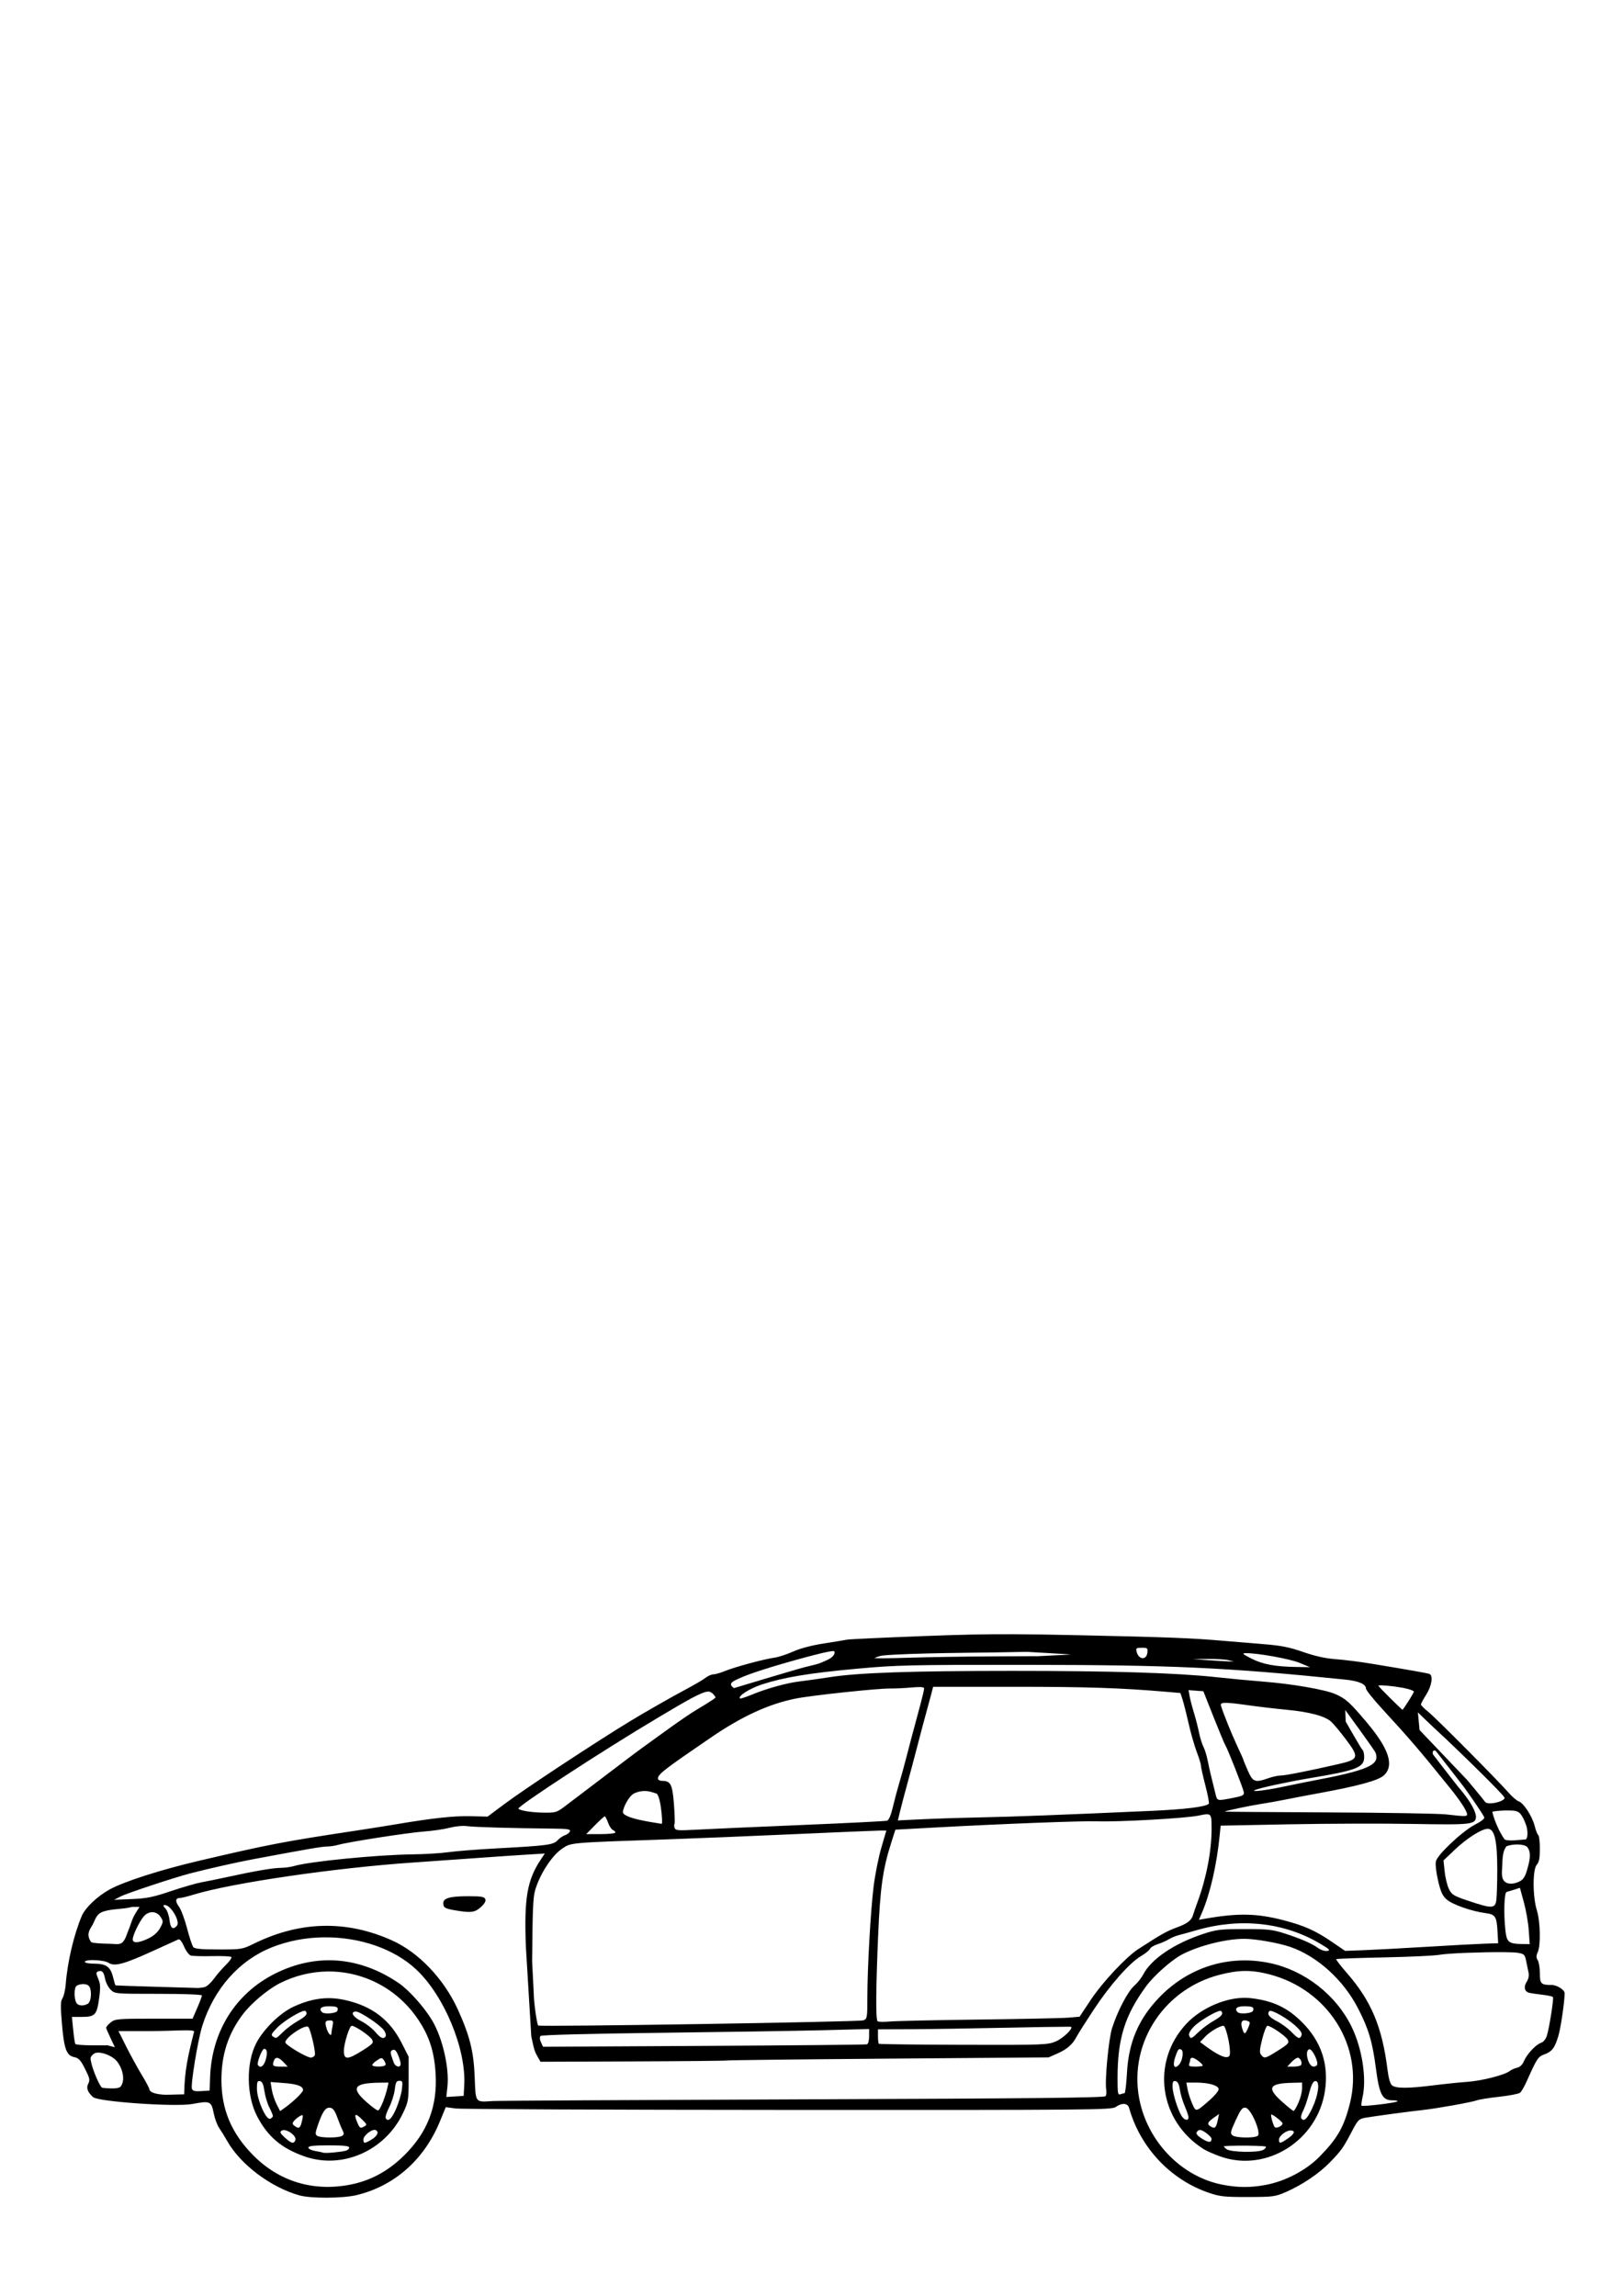 <?xml version="1.0" encoding="UTF-8" standalone="no"?>
<!-- Created with Inkscape (http://www.inkscape.org/) -->

<svg
   xmlns:dc="http://purl.org/dc/elements/1.1/"
   xmlns:cc="http://creativecommons.org/ns#"
   xmlns:rdf="http://www.w3.org/1999/02/22-rdf-syntax-ns#"
   xmlns:svg="http://www.w3.org/2000/svg"
   xmlns="http://www.w3.org/2000/svg"
   xmlns:sodipodi="http://sodipodi.sourceforge.net/DTD/sodipodi-0.dtd"
   xmlns:inkscape="http://www.inkscape.org/namespaces/inkscape"
   width="210mm"
   height="297mm"
   viewBox="0 0 210 297"
   version="1.1"
   id="svg8"
   inkscape:version="0.92.4 (5da689c313, 2019-01-14)"
   sodipodi:docname="bmw_e83_side.svg">
  <defs
     id="defs2" />
  <sodipodi:namedview
     id="base"
     pagecolor="#ffffff"
     bordercolor="#666666"
     borderopacity="1.0"
     inkscape:pageopacity="0.0"
     inkscape:pageshadow="2"
     inkscape:zoom="1"
     inkscape:cx="234.02597"
     inkscape:cy="175.29427"
     inkscape:document-units="mm"
     inkscape:current-layer="layer1"
     showgrid="false"
     inkscape:window-width="1920"
     inkscape:window-height="1001"
     inkscape:window-x="-9"
     inkscape:window-y="-9"
     inkscape:window-maximized="1" />
  <g
     inkscape:label="Layer 1"
     inkscape:groupmode="layer"
     id="layer1">
    <path
       style="fill:#000000;stroke-width:0.866"
       d="m 495.301,797.785 c -14.833,-0.064 -26.815,0.226 -44.953,0.922 -19.299,0.741 -35.867,1.521 -36.82,1.732 -0.953,0.211 -6.003,1.042 -11.223,1.848 -5.932,0.916 -11.568,2.4 -15.035,3.955 -3.05,1.369 -7.163,2.713 -9.139,2.986 -5.089,0.705 -19.303,4.537 -24.113,6.5 -2.233,0.911 -4.813,1.656 -5.732,1.656 -0.92,0 -2.636,0.759 -3.816,1.688 -1.18,0.928 -5.618,3.531 -9.863,5.783 -6.259,3.321 -19.6,10.93 -26.346,15.023 -17.405,10.563 -52.033,33.372 -62.17,40.951 l -8.02,5.996 -8.441,-0.207 c -8.001,-0.196 -18.625,0.959 -36.168,3.934 -4.289,0.727 -13.061,2.117 -19.494,3.09 -35.572,5.379 -42.687,6.747 -77.109,14.82 -18.469,4.331 -36.29,10.057 -43.32,13.92 -5.946,3.267 -11.852,8.857 -13.559,12.834 -3.828,8.921 -7.033,22.479 -7.873,33.299 -0.219,2.828 -0.934,5.959 -1.588,6.957 -0.976,1.489 -1.023,3.75 -0.268,12.6 1.046,12.255 2.223,15.406 6.043,16.17 2.126,0.425 3.096,1.486 5.238,5.731 2.237,4.431 2.476,5.498 1.598,7.139 -1.139,2.128 -0.431,4.158 2.314,6.641 2.514,2.273 40.43,4.884 48.582,3.346 8.544,-1.612 9.153,-1.353 10.287,4.379 0.527,2.661 1.744,5.971 2.705,7.355 0.961,1.385 2.742,4.272 3.957,6.416 6.497,11.471 21.321,22.605 35.268,26.486 v 0 c 5.527,1.538 20.961,1.482 27.68,-0.102 18.467,-4.353 33.097,-17.207 40.791,-35.844 l 2.947,-7.139 4.795,0.648 c 2.637,0.357 75.754,0.68 162.48,0.719 148.848,0.067 157.804,-0.014 159.826,-1.445 3.027,-2.142 5.849,-1.954 6.523,0.434 5.484,19.409 20.198,35.061 38.986,41.469 5.351,1.825 7.594,2.066 19.061,2.043 12.348,-0.023 13.278,-0.146 18.629,-2.482 7.967,-3.478 16.143,-9.004 21.439,-14.486 5.56,-5.756 6.473,-7.041 10.584,-14.904 3.013,-5.763 3.503,-6.268 6.625,-6.814 4.259,-0.746 21.775,-3.104 28.064,-3.777 6.691,-0.717 24.038,-3.822 26.432,-4.732 1.098,-0.417 6.025,-1.202 10.949,-1.744 4.924,-0.542 9.486,-1.427 10.137,-1.967 0.651,-0.54 2.061,-2.946 3.133,-5.348 5.06,-11.333 5.647,-12.245 8.59,-13.309 3.833,-1.386 5.169,-3.101 6.939,-8.908 1.148,-3.766 3.006,-16.236 3.117,-20.922 0.041,-1.723 -3.687,-4.115 -6.412,-4.115 -5.135,0 -5.703,-0.571 -5.703,-5.736 0,-2.576 -0.466,-5.431 -1.035,-6.342 -0.802,-1.284 -0.802,-2.167 0,-3.928 1.521,-3.338 1.278,-14.957 -0.428,-20.443 -2.077,-6.679 -2.108,-19.953 -0.053,-22.227 1.145,-1.266 1.516,-3.186 1.516,-7.838 0,-3.389 -0.342,-6.373 -0.76,-6.631 -0.418,-0.258 -1.216,-2.287 -1.775,-4.508 -1.193,-4.739 -5.422,-11.246 -7.797,-12 -0.915,-0.29 -3.111,-2.169 -4.883,-4.174 -6.017,-6.81 -35.79,-36.767 -39.32,-39.562 -1.932,-1.53 -3.514,-3.125 -3.514,-3.545 0,-0.42 1.17,-2.609 2.6,-4.863 2.689,-4.241 3.456,-9.319 1.516,-10.043 -1.098,-0.41 -9.115,-1.828 -27.941,-4.945 -5.718,-0.947 -13.711,-1.963 -17.762,-2.258 -5.041,-0.367 -10.061,-1.473 -15.912,-3.506 -6.802,-2.364 -10.785,-3.149 -19.494,-3.842 -6.02,-0.479 -15.04,-1.225 -20.043,-1.658 -15.054,-1.303 -26.241,-1.733 -69.744,-2.686 -12.898,-0.282 -22.825,-0.448 -31.725,-0.486 z m 62.188,6.605 c 2.769,10e-6 2.987,0.189 2.734,2.375 -0.443,3.834 -4.253,3.525 -5.252,-0.426 -0.44,-1.742 -0.171,-1.949 2.518,-1.949 z m -150.461,1.613 c 0.861,0.032 1.011,2.358 -2.801,4.197 -5.346,2.58 -6.097,2.316 -11.221,3.645 -5.124,1.329 -34.646,10.254 -34.646,10.254 -0.975,-0.716 -2.655,-1.964 -0.053,-3.459 5.043,-2.897 16.996,-6.398 16.996,-6.398 -0.689,0.095 27.801,-8.383 31.725,-8.238 z m 201.193,1.029 c 5.601,-0.103 21.467,2.743 26.238,4.707 l 5.197,2.139 -6.498,-0.098 c -10.5,-0.158 -16.547,-1.275 -22.092,-4.078 -4.346,-2.197 -4.813,-2.632 -2.846,-2.67 z m -125.275,-0.312 18.412,-0.334 c 0,0 23.822,1.337 21.28,1.337 l -15.97,0.797 c 0,0 -6.119,-0.014 -20.797,0.065 -14.534,0.078 -33.833,0.388 -42.887,0.691 -9.054,0.303 -16.267,0.339 -16.029,0.078 1.286,-0.32 2.009,-0.964 4.284,-1.193 11.765,-1.186 51.706,-1.442 51.706,-1.442 z m 106.895,3.131 c 4.05,-0.032 8.533,0.24 9.963,0.604 l 2.6,0.66 -2.6,-0.059 c -1.43,-0.032 -5.912,-0.303 -9.963,-0.602 l -7.365,-0.543 z m -89.674,2.881 c 72.03,0.043 98.996,1.285 156.83,7.225 6.436,0.661 9.949,2.196 9.957,4.352 0.003,0.719 3.611,5.233 8.016,10.029 13.692,14.908 17.748,19.642 32.998,38.498 5.007,6.191 8.367,11.363 8.367,12.881 0,1.082 -0.905,1.082 -10.398,0.014 -3.574,-0.402 -29.368,-0.836 -57.322,-0.965 -27.954,-0.129 -50.759,-0.301 -50.68,-0.383 0.386,-0.396 12.4,-2.934 17.623,-3.725 3.248,-0.491 8.635,-1.454 11.971,-2.139 3.336,-0.684 10.549,-2.061 16.029,-3.061 19.548,-3.565 29.477,-6.279 32.164,-8.789 5.09,-4.755 2.53,-12.812 -8.1,-25.492 -8.419,-10.043 -10.626,-12.042 -15.658,-14.191 -5.205,-2.223 -21.095,-4.962 -35.266,-6.078 -5.957,-0.469 -16.29,-1.446 -22.963,-2.17 -19.304,-2.093 -51.134,-3.07 -99.633,-3.059 -49.441,0.012 -74.89,0.886 -88.807,3.049 -5.003,0.778 -11.664,1.717 -14.803,2.086 -6.421,0.756 -16.03,3.426 -23.682,6.582 -2.82,1.163 -5.297,1.945 -5.506,1.736 -1.135,-1.135 4.693,-4.855 10.686,-6.818 10.664,-3.494 23.206,-5.574 46.301,-7.682 19.615,-1.79 25.832,-1.934 81.875,-1.9 z m 174.434,10.004 c 2.938,0.062 9.221,0.845 12.492,1.682 1.787,0.457 3.25,1.076 3.25,1.373 0,0.297 -1.21,2.425 -2.689,4.73 -1.479,2.305 -2.747,4.179 -2.816,4.164 -0.534,-0.122 -11.822,-11.337 -11.822,-11.746 0,-0.164 0.607,-0.224 1.586,-0.203 z m -179.381,0.711 c 35.448,-0.002 52.053,0.546 74.227,2.445 l 6.896,0.59 1.008,3.033 c 0.554,1.668 1.889,6.93 2.967,11.695 1.077,4.765 2.881,11.071 4.008,14.012 1.127,2.94 2.049,5.956 2.049,6.703 0,0.747 0.979,5.126 2.176,9.732 1.197,4.607 1.946,8.608 1.662,8.891 -1.511,1.511 -11.513,2.737 -28.529,3.494 -44.491,1.979 -67.649,2.862 -82.309,3.139 -8.577,0.162 -21.309,0.566 -28.291,0.898 l -12.695,0.605 1.135,-4.676 c 0.624,-2.572 2.158,-8.381 3.406,-12.908 1.248,-4.527 3.583,-13.299 5.189,-19.494 1.606,-6.195 3.524,-13.406 4.262,-16.027 0.738,-2.621 1.768,-6.422 2.289,-8.447 l 0.945,-3.682 z m -46.271,0.133 c 1.615,0.007 2.268,0.236 2.268,0.713 0,0.571 -0.805,4.028 -1.789,7.68 -4.401,16.328 -5.163,19.192 -6.945,26.133 -1.04,4.05 -2.602,9.705 -3.471,12.564 -0.869,2.859 -2.244,8.018 -3.057,11.465 -0.953,4.044 -1.964,6.417 -2.854,6.689 -0.758,0.232 -20.094,1.199 -42.967,2.15 -22.873,0.951 -45.776,1.971 -50.898,2.266 -7.908,0.454 -9.39,0.333 -9.824,-0.797 -0.281,-0.732 -0.317,-1.646 -0.078,-2.031 0.238,-0.386 0.113,-4.77 -0.277,-9.742 -0.759,-9.665 -1.597,-11.301 -5.799,-11.301 -1.1,0 -2.002,-0.511 -2.002,-1.137 0,-2.101 2.719,-4.205 25.992,-20.109 15.037,-10.275 28.122,-16.288 41.154,-18.91 7.828,-1.575 40.405,-5.04 46.354,-4.932 2.144,0.039 6.725,-0.175 10.18,-0.477 1.729,-0.151 3.045,-0.229 4.014,-0.225 z m 131.385,1.506 3.607,0.266 3.609,0.266 4.977,12.562 c 2.738,6.91 5.348,13.161 5.801,13.893 1.211,1.955 8.671,20.916 8.996,22.867 0.237,1.422 -0.562,1.833 -5.354,2.762 -7.833,1.518 -7.645,1.564 -8.5,-2.051 -0.423,-1.787 -1.265,-5.197 -1.873,-7.58 -0.608,-2.383 -1.478,-6.267 -1.936,-8.631 -0.458,-2.364 -1.386,-5.367 -2.061,-6.672 -0.675,-1.305 -1.644,-4.437 -2.154,-6.963 -0.51,-2.526 -1.644,-6.932 -2.52,-9.791 -0.876,-2.859 -1.819,-6.489 -2.094,-8.064 z m -234.416,0.693 c 0.212,0.004 0.4,0.032 0.568,0.08 1.418,0.407 2.722,2.228 2.896,2.752 0.175,0.524 -8.851,5.725 -11.848,7.668 -2.996,1.943 -8.957,6.096 -13.246,9.229 -4.289,3.133 -8.772,6.367 -9.963,7.188 -1.191,0.821 -7.553,5.59 -14.137,10.6 -6.583,5.009 -14.036,10.666 -16.561,12.572 -2.525,1.906 -6.26,4.733 -8.303,6.281 -3.421,2.594 -4.198,2.81 -9.865,2.729 -5.908,-0.085 -11.357,-0.929 -12.338,-1.91 -0.935,-0.935 41.168,-28.41 67.701,-44.18 13.839,-8.225 21.92,-13.07 25.094,-13.008 z m 252.279,5.496 c 1.962,-0.036 5.527,0.381 11.637,1.236 4.967,0.696 13.177,1.656 18.244,2.135 11.333,1.07 18.937,3.107 21.918,5.871 1.245,1.154 4.429,4.977 7.076,8.494 6.8,9.034 6.527,9.874 -3.984,12.271 -14.697,3.352 -25.528,5.486 -27.842,5.486 -1.246,0 -3.921,0.586 -5.947,1.301 -6.485,2.288 -7.551,1.905 -9.975,-3.574 -1.185,-2.68 -2.156,-5.037 -2.156,-5.238 0,-0.201 -1.406,-3.368 -3.125,-7.039 -2.777,-5.932 -6.522,-15.2 -7.861,-19.455 -0.303,-0.962 0.054,-1.452 2.016,-1.488 z m 94.111,4.658 c 0,0 5.363,5.27 9.807,9.355 8.802,8.095 31.884,30.621 32.473,32.242 0.647,1.78 -8.223,4.017 -9.514,2.047 -0.765,-1.168 -8.805,-10.74 -8.805,-10.74 L 693.125,844.557 Z m -35.459,-1.129 c 0,0 14.381,19.626 14.807,20.876 1.738,5.1 -1.052,7.944 -27.233,12.943 -5.003,0.955 -12.606,2.487 -16.895,3.406 -9.199,1.971 -17.329,2.967 -14.729,1.805 2.313,-1.034 16.131,-4.019 26.857,-5.801 22.725,-3.776 26.426,-5.218 26.426,-10.297 0,-1.647 -0.391,-3.235 -0.867,-3.529 -0.477,-0.294 -8.157,-13.797 -8.157,-13.797 z m 42.799,20.229 c 0,0 0.692,-1.164 1.602,-0.025 3.512,4.394 13.693,17.578 13.693,17.578 0,0 8.97,12.529 9.775,14.629 0.222,0.577 -1.721,2.098 -4.436,3.473 -6.03,3.053 -18.375,14.6 -19.174,17.936 -0.338,1.41 0.1,5.36 1.041,9.402 1.288,5.533 2.16,7.445 4.229,9.266 2.794,2.459 12.124,5.74 18.834,6.623 4.942,0.65 5.557,1.585 5.973,9.1 l 0.312,5.631 -6.498,0.203 c -3.574,0.112 -16.245,0.796 -28.158,1.52 -11.913,0.723 -25.803,1.469 -30.867,1.656 l -9.207,0.342 -6.389,-4.367 c -8.01,-5.476 -13.465,-7.921 -23.555,-10.557 -13.054,-3.41 -22.211,-3.608 -38.129,-0.824 l -3.312,0.578 1.453,-3.371 c 4.014,-9.307 7.224,-23.261 8.678,-37.713 l 0.492,-4.881 33.523,-0.654 c 18.438,-0.359 45.671,-0.439 60.518,-0.178 29.009,0.51 30.621,0.306 30.621,-3.861 -0.884,-5.626 -8.475,-13.967 -8.475,-13.967 0,0 -9.263,-11.825 -12.307,-15.84 -0.654,-0.863 -0.238,-1.697 -0.238,-1.697 z M 320.184,875.449 c 0.881,-0.055 1.876,2.259 2.541,7.133 0.536,3.931 0.713,7.425 0.393,7.764 -4.701,-0.756 -18.631,-2.682 -18.99,-5.677 0.021,-1.977 2.842,-8 5.674,-9.26 5.583,-2.483 9.719,0.082 10.382,0.04 z m 415.396,8.371 c 1.803,0.07 4.372,-0.222 6.031,0.957 2.203,1.567 3.832,7.148 3.832,7.148 0,0 1.041,4.661 -0.436,6.035 -2.443,0.107 -8.44,1.064 -10.373,0 -2.558,-3.608 -5.016,-9.181 -5.994,-13.463 0.21,-0.21 2.255,-0.483 4.543,-0.607 1.023,-0.055 1.795,-0.094 2.396,-0.07 z m -146.107,1.854 c 2.09,0.084 2.1,1.744 2.1,7.021 0,10.963 -2.55,24.203 -6.938,36.023 -0.884,2.383 -1.84,5.157 -2.123,6.166 -0.72,2.569 -2.811,4.173 -7.834,6.01 -5.014,1.833 -7.512,3.233 -18.846,10.566 -6.011,3.889 -17.487,16.149 -23.295,24.885 l -5.42,8.154 -5.244,0.457 c -2.884,0.252 -22.594,0.674 -43.799,0.936 h -0.002 c -21.205,0.262 -40.893,0.696 -43.752,0.967 -2.859,0.27 -5.49,0.199 -5.848,-0.16 -0.924,-0.929 -0.827,-15.448 0.277,-41.52 0.996,-23.512 2.271,-32.634 6.363,-45.486 l 2.07,-6.498 19.361,-1.055 c 33.228,-1.81 71.912,-3.288 79.145,-3.025 10.378,0.377 43.202,-1.462 49.449,-2.771 2.004,-0.42 3.384,-0.708 4.334,-0.67 z m -294.199,1.023 c 0.28,0 1.011,1.391 1.625,3.09 0.614,1.699 1.667,3.3 2.34,3.559 0.673,0.258 1.223,0.817 1.223,1.242 0,0.426 -3.202,0.773 -7.115,0.773 h -7.115 l 4.268,-4.332 c 2.347,-2.383 4.496,-4.332 4.775,-4.332 z m -68.992,4.674 c 0.667,-0.003 1.272,0.03 1.775,0.102 3.381,0.481 21.767,1.014 41.404,1.201 7.768,0.074 9.207,0.296 8.801,1.355 -0.267,0.697 -1.327,1.531 -2.355,1.854 -1.028,0.323 -2.673,1.444 -3.652,2.494 -2.093,2.243 -4.949,2.622 -29.842,3.959 -9.292,0.499 -19.819,1.33 -23.393,1.846 -3.574,0.516 -11.567,1.001 -17.762,1.076 -17.146,0.21 -50.086,3.453 -57.609,5.672 -1.665,0.491 -4.589,0.903 -6.498,0.91 -3.795,0.018 -12.778,1.545 -25.564,4.348 -4.527,0.992 -10.375,2.189 -12.996,2.658 -2.621,0.47 -9.444,2.432 -15.162,4.361 v 0.002 c -8.701,2.936 -11.81,3.566 -19.061,3.865 l -8.664,0.357 3.246,-1.662 c 3.059,-1.568 26.469,-9.313 34.01,-11.252 9.504,-2.444 22.593,-5.387 30.756,-6.916 26.421,-4.95 33.592,-6.183 35.963,-6.18 1.433,0.002 3.885,-0.363 5.451,-0.812 4.97,-1.425 34.096,-5.952 41.965,-6.521 4.163,-0.301 9.788,-1.125 12.502,-1.832 2.114,-0.551 4.684,-0.877 6.686,-0.885 z m 500.115,1.4 c 3.34,-0.015 4.666,5.683 4.666,20.055 0,6.953 -0.243,13.86 -0.541,15.35 -0.702,3.509 -2.467,3.489 -13.322,-0.158 -7.488,-2.516 -8.367,-3.045 -9.744,-5.859 -0.832,-1.701 -1.768,-5.533 -2.08,-8.516 l -0.566,-5.424 5.436,-5.172 c 5.877,-5.593 13.219,-10.264 16.152,-10.275 z m -293.633,0.857 -2.461,8.447 c -1.353,4.646 -3.038,13.126 -3.746,18.844 -1.494,12.064 -3.047,39.659 -3.059,54.385 -0.008,9.763 -0.091,10.232 -1.957,10.98 -1.88,0.754 -158.037,3.235 -158.75,2.521 -0.654,-0.654 -2.171,-11.547 -2.178,-15.635 l -0.795,-15.645 c 0.295,-30.414 0.404,-32.164 2.322,-37.312 2.73,-7.325 7.86,-14.706 12.328,-17.736 4.431,-3.005 3.101,-2.887 51.117,-4.541 13.581,-0.468 41.848,-1.627 62.814,-2.574 20.967,-0.947 39.526,-1.725 41.242,-1.729 z m 312.965,8.09 c 2.349,2.963 0.878,7.522 -0.097,11.088 -0.538,1.967 -1.339,4.21 -3.067,5.294 -2.182,1.369 -5.683,2.17 -7.707,0.576 -2.184,-1.72 -1.426,-5.453 -1.344,-8.232 0.092,-3.115 0.157,-6.827 2.047,-9.123 3.048,-1.283 8.736,-1.233 10.167,0.397 z m -479.723,3.125 -1.895,2.84 c -6.729,10.087 -8.249,18.874 -7.354,42.479 l 2.654,43.969 c 1.539,7.124 1.598,7.304 3.316,10.295 l 1.186,2.066 45.303,-0.17 c 24.916,-0.094 45.518,-0.298 45.781,-0.453 0.263,-0.155 35.703,-0.559 78.754,-0.896 l 78.275,-0.613 4.467,-1.988 c 4.612,-2.053 7.346,-4.49 9.246,-8.24 0.604,-1.191 4.339,-7.079 8.301,-13.084 8.043,-12.191 17.519,-22.901 23.225,-26.244 2.078,-1.218 3.993,-2.77 4.254,-3.449 0.261,-0.679 1.963,-1.708 3.783,-2.285 1.82,-0.578 4.26,-1.648 5.424,-2.381 1.163,-0.732 3.308,-1.631 4.766,-1.996 1.458,-0.365 5.449,-1.471 8.871,-2.457 21.273,-6.129 42.7,-3.781 60.193,6.598 4.685,2.78 5.192,3.306 3.43,3.562 -1.137,0.165 -3.086,-0.453 -4.332,-1.373 -2.975,-2.198 -8.558,-4.629 -16.561,-7.211 -5.701,-1.84 -8.092,-2.095 -19.494,-2.084 -11.732,0.011 -13.678,0.236 -20.002,2.322 -14.368,4.74 -25.555,12.322 -29.492,19.988 -0.792,1.541 -2.743,3.971 -4.336,5.4 -3.18,2.853 -8.113,12.297 -10.785,20.645 -1.684,5.259 -3.615,25.676 -2.85,30.117 0.198,1.149 0.054,2.545 -0.318,3.102 -0.51,0.762 -36.984,1.142 -147.523,1.539 v 0 c -80.766,0.29 -148.992,0.663 -151.613,0.828 -8.855,0.558 -8.404,1.158 -8.91,-11.875 -0.477,-12.286 -2.427,-20.074 -8.205,-32.777 -6.786,-14.92 -19.071,-27.855 -32.004,-33.695 -22.248,-10.046 -44.927,-9.57 -67.359,1.412 -5.912,2.895 -6.204,2.943 -17.439,2.943 -8.474,0 -11.672,-0.298 -12.385,-1.156 -0.528,-0.636 -1.901,-4.774 -3.049,-9.195 -1.148,-4.421 -2.927,-9.173 -3.951,-10.559 -1.93,-2.611 -1.752,-4.215 0.469,-4.215 0.706,0 3.705,-0.739 6.664,-1.641 C 113.409,919.151 163.777,911.801 202.125,909.207 c 5.718,-0.387 18.585,-1.296 28.592,-2.018 10.007,-0.722 22.041,-1.544 26.742,-1.828 z m 476.111,16.738 1.93,7.033 c 1.062,3.868 2.14,10.055 2.395,13.748 l 0.463,6.715 -3.805,-0.055 c -6.317,-0.091 -7.371,-0.9 -8.002,-6.15 -0.976,-8.123 -0.686,-18.946 0.514,-19.25 0.596,-0.151 2.302,-0.671 3.793,-1.156 z m -513.484,4.104 c -8.905,0 -12.213,0.919 -12.213,3.393 0,2.155 0.856,2.667 5.893,3.516 7.621,1.285 9.501,1.046 12.434,-1.574 1.847,-1.65 2.576,-2.938 2.207,-3.898 -0.456,-1.188 -1.889,-1.436 -8.32,-1.436 z m -148.072,4.332 c 2.863,0 7.529,8 5.848,10.025 -1.9,2.289 -3.176,1.343 -3.631,-2.695 -0.244,-2.164 -1.135,-4.699 -1.98,-5.633 -1.27,-1.404 -1.311,-1.697 -0.236,-1.697 z m -12.422,0.867 c 0,0 -2.13,3.204 -2.969,4.93 -0.979,2.014 -1.483,4.231 -2.383,6.281 -0.941,2.144 -1.378,4.6 -3.148,6.279 -1.587,1.177 -3.929,0.527 -5.904,0.52 -3.105,-0.009 -8.878,-0.285 -9.273,-0.871 -2.366,-3.505 -0.913,-5.719 0.504,-7.975 1.297,-2.064 1.751,-5.17 4.527,-6.48 4.352,-1.955 10.184,-1.299 15.029,-2.67 z m 6.396,2.602 c 1.481,0.059 2.894,0.82 3.842,2.268 1.416,2.161 1.408,2.42 -0.195,5.414 -1.1,2.055 -3.037,3.808 -5.584,5.059 -4.776,2.344 -7.797,2.548 -7.797,0.525 0,-2.021 3.361,-8.961 5.48,-11.318 1.224,-1.361 2.773,-2.006 4.254,-1.947 z m 84.012,12.268 c 16.951,-0.102 33.757,5.442 44.748,15.762 13.609,12.778 24.371,38.757 23.381,56.441 l -0.291,5.199 -4.234,0.268 -4.232,0.27 0.545,-5.035 c 0.987,-9.118 -2.42,-23.894 -7.455,-32.324 -3.922,-6.567 -11.355,-14.871 -16.336,-18.254 -19.238,-13.064 -40.367,-14.668 -60.434,-4.586 -19.265,9.68 -30.869,28.213 -31.658,50.564 l -0.229,6.498 -4.057,0.264 c -3.056,0.199 -4.183,-0.069 -4.576,-1.094 -0.728,-1.898 2.905,-23.98 5.066,-30.793 5.742,-18.095 17.9,-31.846 33.818,-38.248 8.145,-3.276 17.064,-4.878 25.943,-4.932 z m 449.053,0.727 c 5.44,0 16.84,2.024 22.52,3.998 13.106,4.556 25.789,16.054 32.902,29.826 5.192,10.053 7.089,16.401 8.777,29.367 1.659,12.739 3.15,15.648 8.02,15.648 1.658,0 2.79,0.224 2.516,0.498 -0.742,0.742 -17.179,2.706 -17.555,2.098 -0.178,-0.288 0.033,-2.062 0.469,-3.941 2.134,-9.204 -0.123,-23.905 -5.309,-34.566 -7.586,-15.596 -23.052,-27.602 -40.098,-31.127 -19.99,-4.134 -39.647,2.034 -53.938,16.926 -10.016,10.437 -14.855,21.821 -15.66,36.844 -0.289,5.393 -0.823,9.805 -1.188,9.805 -0.365,0 -1.279,0.236 -2.033,0.525 -1.191,0.457 -1.371,-0.558 -1.371,-7.734 0,-19.359 3.477,-30.615 13.863,-44.885 3.889,-5.343 12.76,-13.18 17.84,-15.76 8.537,-4.336 21.343,-7.521 30.244,-7.521 z M 87.367,946.729 c 0.659,0.1 1.587,1.383 2.486,3.48 0.922,2.15 2.397,4.139 3.277,4.418 0.88,0.28 5.553,0.412 10.385,0.295 4.831,-0.117 9.075,0.077 9.432,0.432 0.356,0.354 -0.815,2.066 -2.605,3.805 -1.79,1.739 -4.411,4.763 -5.824,6.721 -1.413,1.958 -3.423,3.813 -4.465,4.123 -1.042,0.31 -2.871,0.52 -4.062,0.467 -1.191,-0.053 -10.548,-0.327 -20.793,-0.607 -10.245,-0.281 -18.72,-0.588 -18.832,-0.684 -0.112,-0.095 -0.65,-1.94 -1.193,-4.1 -1.25,-4.963 -3.39,-6.469 -9.191,-6.469 -2.515,-10e-6 -4.572,-0.391 -4.572,-0.867 0,-1.396 9.35,-1.025 11.617,0.461 2.889,1.893 7.478,0.672 21.455,-5.711 6.35,-2.9 12.03,-5.48 12.621,-5.732 0.082,-0.035 0.171,-0.045 0.266,-0.031 z M 733.875,952.99 c 3.364,0.024 5.983,0.123 7.139,0.312 3.189,0.524 3.507,0.831 4.156,4.02 0.387,1.899 0.918,4.482 1.18,5.738 0.287,1.375 -0.083,3.137 -0.928,4.426 -1.564,2.387 -1.082,4.714 1.1,5.314 0.79,0.217 3.672,0.648 6.404,0.959 2.732,0.311 5.131,0.83 5.33,1.154 0.473,0.768 -1.844,15.371 -3.008,18.959 -0.522,1.608 -1.698,3.024 -2.797,3.369 -2.499,0.785 -6.959,5.555 -8.361,8.941 -0.717,1.731 -1.933,2.891 -3.391,3.236 -1.25,0.296 -2.857,1.019 -3.572,1.605 -2.299,1.886 -13.564,4.773 -20.527,5.26 -3.72,0.26 -11.231,1.035 -16.691,1.723 v 0 c -12.13,1.527 -18.197,1.551 -20.135,0.078 -0.999,-0.759 -1.748,-3.317 -2.34,-7.986 -2.628,-20.746 -7.941,-33.343 -19.801,-46.941 -3.07,-3.52 -5.417,-6.565 -5.217,-6.766 0.201,-0.201 10.667,-0.577 23.26,-0.838 12.593,-0.261 24.846,-0.838 27.229,-1.281 4.087,-0.761 20.88,-1.353 30.971,-1.281 z m -126.127,9.184 c 3.806,-0.045 7.527,0.494 11.887,1.609 28.819,7.371 46.393,35.315 39.521,62.842 -2.921,11.703 -6.041,17.199 -14.867,26.191 -6.521,6.644 -16.606,11.952 -26.166,13.775 -7.511,1.433 -13.835,1.396 -21.471,-0.125 -19.008,-3.786 -34.974,-19.538 -39.824,-39.291 -6.81,-27.733 10.301,-55.762 38.521,-63.104 4.7,-1.223 8.592,-1.853 12.398,-1.898 z m -558.611,0.004 c 1.082,0.126 1.711,1.312 2.193,3.883 0.324,1.726 1.52,4.069 2.658,5.207 2.069,2.069 2.073,2.07 23.336,2.07 12.599,0 21.266,0.329 21.266,0.809 0,0.445 -1.026,3.174 -2.279,6.064 L 94.031,985.467 H 75.201 c -17.739,0 -18.963,0.105 -21.113,1.797 -1.256,0.988 -2.283,2.197 -2.283,2.688 -10e-7,0.491 4.293,9.467 4.293,9.467 l -3.635,-0.955 h -7.643 c -4.203,0 -7.828,-0.299 -8.055,-0.666 -0.227,-0.367 -0.69,-3.486 -1.029,-6.932 l -0.617,-6.264 h 4.711 c 6.544,0 7.45,-0.937 8.535,-8.82 0.756,-5.491 0.686,-7.2 -0.395,-9.785 -1.122,-2.686 -1.133,-3.199 -0.078,-3.604 0.473,-0.181 0.883,-0.257 1.244,-0.215 z m 110.73,0.25 c 17.283,-0.225 34.062,8.146 44.361,23.545 5.427,8.114 7.851,15.695 8.471,26.492 0.91,15.863 -3.983,28.524 -15.361,39.752 -7.819,7.715 -16.483,12.387 -26.533,14.31 -17.928,3.43 -34.482,-1.597 -47.09,-14.299 -10.7,-10.78 -15.594,-22.363 -15.594,-36.902 0,-12.37 3.325,-22.558 10.438,-31.979 4.028,-5.336 12.178,-12.195 17.988,-15.139 7.503,-3.801 15.464,-5.679 23.32,-5.781 z m -118.875,6.158 c 1.23,0.069 2.366,0.515 2.842,1.562 0.952,2.095 0.758,7.006 -0.996,8.062 -1.754,1.056 -4.642,1.214 -5.605,-0.57 -0.964,-1.785 -1.325,-7.444 0.363,-8.359 0.844,-0.458 2.167,-0.764 3.396,-0.695 z m 567.666,6.705 c -9.938,-0.328 -22.243,4.927 -29.525,12.793 -17.244,18.626 -13.236,47.308 8.531,61.041 1.425,0.899 5.129,2.532 8.23,3.627 22.516,7.95 47.505,-7.808 51.055,-32.195 1.876,-12.886 -1.861,-24.025 -11.186,-33.35 -7.201,-7.201 -14.358,-10.551 -25.152,-11.773 -0.639,-0.072 -1.291,-0.121 -1.953,-0.143 z m -447.971,0.16 c -5.615,-0.04 -11.165,1.315 -17.332,4.15 -6.643,3.054 -14.829,11.091 -18.334,17.996 -4.96,9.773 -4.689,25.688 0.609,35.699 5.212,9.847 11.857,15.451 22.971,19.373 18.47,6.519 39.44,-2.676 48.182,-21.127 2.624,-5.539 2.742,-6.254 2.742,-16.643 v -10.854 l -3.453,-6.803 c -5.761,-11.35 -14.53,-17.98 -27.623,-20.883 -2.643,-0.586 -5.209,-0.892 -7.762,-0.91 z m -0.295,3.951 c 4.157,0 5.016,0.446 4.324,2.25 -0.477,1.243 -6.391,1.747 -7.5,0.639 -1.688,-1.688 -0.368,-2.889 3.176,-2.889 z m 447.062,0 c 4.157,0 5.016,0.446 4.324,2.25 -0.477,1.243 -6.391,1.745 -7.5,0.637 -1.688,-1.688 -0.368,-2.887 3.176,-2.887 z m -458.584,2.221 c 0.122,0.012 0.215,0.047 0.275,0.107 1.289,1.289 0.328,2.568 -3.578,4.762 -2.276,1.278 -5.57,3.714 -7.32,5.414 -3.589,3.486 -3.266,3.342 -4.996,2.248 -1.068,-0.675 -0.707,-1.419 2.07,-4.264 3.307,-3.387 11.718,-8.442 13.549,-8.268 z m 447.074,0.01 c 0.118,0.009 0.208,0.04 0.264,0.096 1.289,1.289 0.328,2.568 -3.578,4.762 -2.276,1.278 -5.57,3.716 -7.32,5.416 -3.595,3.492 -3.982,3.634 -4.711,1.734 -0.325,-0.846 0.543,-2.454 2.303,-4.27 2.895,-2.987 11.268,-7.878 13.043,-7.738 z m 24.127,0.012 c 1.545,-0.253 8.271,3.588 12.156,7.037 2.705,2.401 3.669,3.833 3.275,4.859 -0.809,2.107 -1.646,1.829 -4.99,-1.654 -1.642,-1.71 -4.838,-4.056 -7.102,-5.213 -3.78,-1.932 -4.953,-3.545 -3.576,-4.922 0.055,-0.055 0.133,-0.091 0.236,-0.107 z m -446.24,0.357 c 2.083,0 12.096,6.736 13.738,9.242 0.701,1.07 1.022,2.352 0.715,2.85 -0.968,1.566 -2.539,0.879 -5.135,-2.242 -1.382,-1.662 -4.404,-3.979 -6.715,-5.15 -4.197,-2.127 -5.622,-4.699 -2.604,-4.699 z m 433.734,4.279 c 0.474,-0.024 1.063,0.095 1.762,0.363 1.072,0.411 1.117,0.911 0.268,2.908 -1.638,3.852 -2.067,3.943 -3.078,0.648 -0.764,-2.49 -0.373,-3.849 1.049,-3.92 z m -446.344,0.053 c 1.438,0 1.615,0.412 1.156,2.707 -0.298,1.489 -0.541,3.048 -0.541,3.465 0,1.909 -1.535,0.463 -2.359,-2.225 -1.018,-3.317 -0.739,-3.947 1.744,-3.947 z m 436.189,2.598 c 0.939,0 2.908,7.667 3.115,12.131 0.114,2.458 -0.187,3.06 -1.592,3.184 -1.716,0.151 -5.531,-1.857 -10.451,-5.502 l -2.545,-1.887 2.508,-2.623 c 2.356,-2.466 7.151,-5.303 8.965,-5.303 z m 21.455,0 c 1.653,0 8.928,5.003 9.891,6.801 0.816,1.525 0.289,2.117 -4.684,5.258 -6.279,3.965 -6.714,4.08 -8.273,2.201 -0.907,-1.093 -0.817,-2.507 0.5,-7.797 0.885,-3.554 2.04,-6.463 2.566,-6.463 z m -447.121,0.002 c 1.699,0 8.969,4.967 9.949,6.799 0.816,1.525 0.289,2.117 -4.684,5.258 -7.288,4.603 -9.109,4.643 -9.109,0.201 0,-3.525 2.739,-12.258 3.844,-12.258 z m -22.047,0.379 c 0.402,-0.033 0.707,0.039 0.879,0.238 1.099,1.274 3.654,12.36 3.15,13.672 -0.275,0.718 -1.196,1.269 -2.045,1.225 -2.181,-0.113 -12.36,-6.212 -12.367,-7.41 -0.013,-2.182 7.568,-7.496 10.383,-7.725 z m 370.758,0.094 c 1.599,-0.004 2.504,0.009 2.547,0.043 1.04,0.834 -3.953,5.597 -7.434,7.092 -3.992,1.715 -5.599,1.774 -45.105,1.678 -22.531,-0.055 -41.148,-0.283 -41.371,-0.506 -0.223,-0.223 -0.406,-1.9 -0.406,-3.727 v -3.32 l 16.246,-0.065 c 8.935,-0.035 30.085,-0.365 47.002,-0.732 12.687,-0.276 23.724,-0.451 28.521,-0.463 z m -96.1,1.104 v 3.57 c 0,2.099 -0.447,3.71 -1.084,3.908 -0.596,0.186 -36.418,0.529 -79.605,0.762 l -78.521,0.424 -1.012,-2.219 c -0.648,-1.423 -0.713,-2.52 -0.178,-3.055 0.504,-0.504 23.782,-1.115 58.74,-1.541 31.848,-0.388 67.751,-0.963 79.783,-1.277 z m -366.506,1.021 h 14.363 c 13.269,0 22.953,-1.071 22.547,0.33 -2.935,11.599 -4.665,18.832 -4.834,30.533 l -9.1,0.216 c -4.57,-0.166 -7.628,-1.15 -7.828,-2.519 -0.107,-0.732 -1.798,-3.952 -3.758,-7.154 -1.96,-3.202 -5.324,-9.328 -7.477,-13.613 z m 71.105,8.664 c 1.459,0 1.743,1.781 0.828,5.18 -0.882,3.275 -2.715,4.543 -3.869,2.676 -0.615,-0.995 2.041,-7.856 3.041,-7.856 z m 447.072,0.111 c 0.242,0.011 0.514,0.136 0.844,0.34 1.152,0.712 0.507,5.221 -1.008,7.047 -2.359,2.842 -3.536,0.865 -2.053,-3.449 1.023,-2.977 1.49,-3.97 2.217,-3.938 z m 63.266,0.102 c 1.444,-0.298 4.643,6.267 3.754,7.705 -0.254,0.411 -1.01,0.746 -1.68,0.746 -2.623,0 -4.571,-7.936 -2.074,-8.451 z m -447.186,0.242 c 0.814,-0.09 1.48,0.679 2.266,2.559 0.688,1.648 1.252,3.594 1.252,4.324 0,2.043 -2.55,1.571 -3.371,-0.623 -1.811,-4.842 -1.878,-5.644 -0.506,-6.17 0.123,-0.047 0.243,-0.077 0.359,-0.09 z m -146.396,2.019 c 2.085,-1.745 8.567,0.376 11.221,3.424 2.654,3.048 4.545,9.203 1.971,12.486 -1.283,1.636 -8.437,0.641 -8.84,0.641 -1.2,0 -4.701,-8.725 -5.307,-11.502 -0.606,-2.777 -1.13,-3.304 0.955,-5.049 z m 587.937,1.857 c 1.234,0 2.335,2.399 1.627,3.545 -0.268,0.434 -1.898,0.787 -3.621,0.787 h -3.131 l 2.035,-2.166 c 1.119,-1.191 2.509,-2.166 3.09,-2.166 z m -51.393,0.029 c 1.159,0.031 4.982,2.942 4.982,3.793 0,0.281 -1.602,0.51 -3.559,0.51 -2.889,0 -3.46,-0.257 -3.033,-1.369 0.289,-0.754 0.527,-1.728 0.527,-2.166 0,-0.438 0.486,-0.783 1.082,-0.768 z m -447.027,0.045 c 0.823,-0.01 1.899,0.691 3.215,2.092 l 2.033,2.166 h -3.615 c -3.629,0 -4.067,-0.419 -3.092,-2.961 0.33,-0.859 0.819,-1.292 1.459,-1.297 z m 50.986,0.133 c 0.45,0 0.759,0.37 1.297,1.105 0.62,0.848 0.921,1.875 0.67,2.281 -0.606,0.982 -6.42,0.958 -6.42,-0.025 0,-0.422 1.04,-1.449 2.311,-2.281 1.101,-0.723 1.693,-1.084 2.143,-1.08 z m 8.785,11.057 c 1.559,0 1.683,0.416 1.244,4.125 -0.269,2.268 -1.544,6.556 -2.834,9.529 -2.185,5.037 -3.897,6.565 -5.129,4.572 -0.283,-0.459 0.495,-2.828 1.73,-5.266 1.235,-2.438 2.472,-6.352 2.75,-8.697 0.417,-3.518 0.809,-4.264 2.238,-4.264 z m 378.607,0.115 c 0.123,0 0.259,0.02 0.408,0.049 1.052,0.203 1.681,1.463 2.082,4.178 0.316,2.139 1.393,5.773 2.393,8.076 0.999,2.303 1.816,4.741 1.816,5.416 0,1.86 -2.031,1.468 -3.352,-0.646 -1.938,-3.104 -4.445,-11.199 -4.445,-14.354 0,-2.053 0.238,-2.735 1.098,-2.719 z m -447.08,0 c 0.127,-3e-4 0.267,0.015 0.424,0.045 1.094,0.211 1.686,1.538 2.164,4.857 0.362,2.512 1.438,6.099 2.393,7.971 0.955,1.871 1.736,3.767 1.736,4.211 0,0.445 -0.611,1.042 -1.357,1.328 -1.976,0.758 -6.439,-9.417 -6.439,-14.676 0,-2.901 0.192,-3.735 1.08,-3.736 z m 516,0.029 c 1.988,0.36 1.232,6.633 -1.701,12.996 -2.544,5.519 -4.243,7.092 -5.488,5.078 -0.286,-0.463 0.146,-2.121 0.959,-3.684 0.813,-1.563 2.121,-5.374 2.906,-8.471 0.977,-3.85 1.89,-5.72 2.889,-5.912 0.157,-0.03 0.303,-0.032 0.436,-0.01 z m -510.414,0.449 6.682,0.506 c 6.374,0.482 9.178,1.536 9.178,3.451 0,0.481 -1.363,2.159 -3.029,3.73 -1.666,1.571 -4.183,3.68 -5.596,4.686 l -2.568,1.828 -1.744,-3.42 c -0.96,-1.881 -2.01,-5.076 -2.334,-7.1 z m 57.584,0.272 -0.609,2.814 c -0.336,1.549 -1.29,4.553 -2.119,6.676 -0.829,2.123 -1.865,3.981 -2.305,4.127 -0.439,0.146 -3.047,-1.738 -5.795,-4.188 -7.745,-6.903 -6.098,-9.229 6.645,-9.381 z m 389.551,0 h 4.645 c 6.345,0.01 11.146,1.424 11.131,3.285 -0.006,0.811 -2.051,3.254 -4.547,5.428 -6.652,5.793 -6.527,5.77 -8.389,1.527 -0.904,-2.06 -1.913,-5.207 -2.242,-6.994 z m 56.508,0 v 2.922 c 0,1.607 -0.798,4.727 -1.773,6.932 -0.975,2.205 -2.048,3.998 -2.383,3.986 -0.335,-0.012 -2.896,-2.067 -5.691,-4.568 -7.56,-6.764 -6.322,-8.908 5.299,-9.17 z m -28.127,12.26 c 0.178,-0.014 0.365,0 0.564,0.025 2.647,0.387 7.825,12.508 5.871,13.744 -1.87,1.182 -10.686,1 -12.26,-0.254 -1.214,-0.967 -1.045,-1.764 1.568,-7.426 2.158,-4.675 3.009,-5.99 4.256,-6.09 z m -446.816,0 c 0.132,10e-4 0.266,0.011 0.404,0.031 1.365,0.197 2.293,1.441 3.432,4.601 0.858,2.383 2.02,5.235 2.582,6.338 0.826,1.621 0.781,2.159 -0.236,2.803 -1.639,1.037 -10.42,1.031 -12.062,-0.01 -1.106,-0.699 -1.062,-1.405 0.328,-5.402 2.161,-6.212 3.568,-8.379 5.553,-8.363 z m 434.416,3.076 -0.621,2.943 c -0.791,3.748 -1.377,4.34 -3.254,3.281 -2.146,-1.211 -1.9,-2.112 1.18,-4.305 z m 25.51,0.256 c 0.939,0 5.488,3.615 5.488,4.361 0,1.3 -3.281,2.705 -3.916,1.678 -0.873,-1.413 -2.077,-6.039 -1.572,-6.039 z m -446.9,0.201 c 0.475,-0.01 1.432,0.704 2.865,2.137 2.644,2.644 2.655,2.696 0.857,3.658 -1.636,0.876 -1.96,0.649 -3.154,-2.209 -0.994,-2.378 -1.179,-3.576 -0.568,-3.586 z m -26.205,0.109 c 0.351,0.079 0.252,0.764 -0.1,2.43 -0.811,3.844 -1.496,4.434 -3.473,2.988 -1.429,-1.045 -1.492,-1.403 -0.459,-2.648 0.658,-0.792 1.949,-1.843 2.869,-2.336 0.578,-0.309 0.951,-0.481 1.162,-0.434 z m 35.309,7.186 c 0.122,0.01 0.235,0.028 0.338,0.064 1.949,0.687 1.137,2.829 -1.734,4.58 -3.513,2.142 -4.115,2.148 -4.115,0.049 0,-1.773 3.689,-4.802 5.512,-4.693 z m 403.033,0.062 c 0.677,0.031 1.547,0.463 2.818,1.352 1.511,1.056 2.754,2.386 2.762,2.953 0.027,1.844 -1.352,1.944 -4.066,0.293 -3.373,-2.051 -3.984,-3.057 -2.57,-4.231 0.313,-0.26 0.65,-0.386 1.057,-0.367 z m -447.541,0.043 c 2.397,-0.128 6.501,3.03 5.775,4.92 -0.749,1.951 -1.92,1.666 -5.104,-1.244 -2.308,-2.109 -2.598,-2.738 -1.576,-3.406 0.254,-0.166 0.562,-0.251 0.904,-0.27 z m 491.609,0.197 c 2.577,0 2.136,1.574 -1.062,3.791 -3.906,2.707 -4.488,2.79 -4.488,0.641 0,-1.725 3.391,-4.432 5.551,-4.432 z m -469.508,7.264 c 7.352,0 9.965,0.281 9.965,1.074 0,0.591 -0.684,1.268 -1.518,1.504 -2.344,0.663 -10.077,1.374 -11.047,1.016 -0.477,-0.176 -2.328,-0.564 -4.115,-0.863 -1.787,-0.299 -3.248,-1.035 -3.248,-1.637 0,-0.817 2.518,-1.094 9.963,-1.094 z m 444.24,0.139 c 5.828,-0.036 13.068,0.149 13.277,0.488 0.233,0.378 -0.34,1.095 -1.275,1.596 -2.658,1.423 -15.889,1.156 -17.895,-0.361 -0.925,-0.7 -1.486,-1.331 -1.248,-1.402 0.656,-0.197 3.644,-0.298 7.141,-0.32 z"
       transform="scale(0.265)"
       id="path886"
       inkscape:connector-curvature="0"
       sodipodi:nodetypes="cscccccsccccccccsccscscccccscccccccscccccccscccccccccssccccscccccsccccccccscccccccccccccccccsccccccsccscscsccsscccccsccccccsccccccccsccscscccccsccccccccccccccssccscccccsssccccccccccscccsccccccccscccccccccscccccscccccscccccsccccsccccccscscssccccsccccccccccccsccsccccscccsccscccccscscccccccccccccssccssccssccccccccccccccccccsccscscsccccccccccccccccssccccccccccsscsscccsaaaaccscccscccccccccccccssscscccsccccccccccccccsscccsccscsccscccccccccccccccccccccccscccccscscccscccssscscsccscccccccccccscsccccscccccccccccccccccccccsccscccccccscssccccscsccsccscscccsssccccsscsccscscccsccscscccscccccccssccccccccccccccccccsccsccsccscsscccscsscsscssscssssscssscssscscccscsscscssccsscccssccsscccccsccscsssssscscscccccscscsscccscccccccsccccczzsszzscsccsccscsccscscccccsccccccscccccsccccccccsscccccccccccccccccscccccccscccccccccccscsccccccccccccccsccccscccsscsscsssccccssccccccccsccccssccsscssccccsscccccccc" />
  </g>
</svg>
